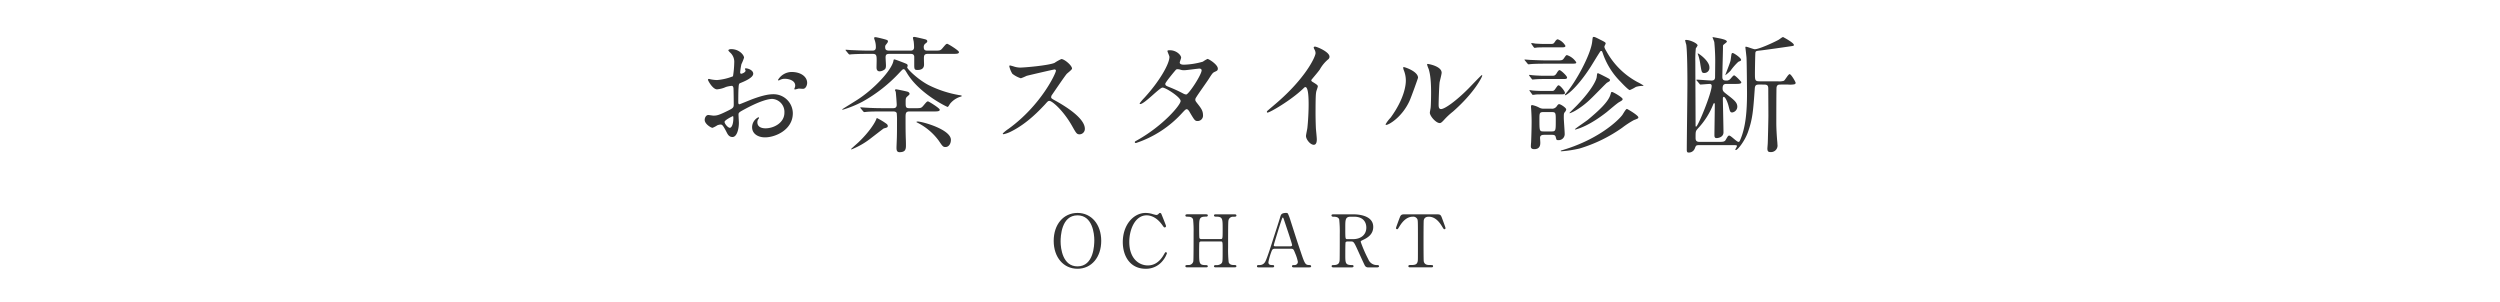 <svg id="ochart_ttl_sp" xmlns="http://www.w3.org/2000/svg" width="745" height="90" viewBox="0 0 745 90">
  <rect id="長方形_15" data-name="長方形 15" width="745" height="90" fill="#ffc946" opacity="0"/>
  <g id="グループ_499" data-name="グループ 499" transform="translate(210 11)">
    <g id="グループ_2" data-name="グループ 2" transform="translate(0 0)">
      <path id="パス_7" data-name="パス 7" d="M745,326.433c0,1.237-2.847,2.36-3.746,2.735-.524.188-.562.337-.637,1.648-.075.824-.075,3.859-.075,4.046,0,.224,0,.675.337.675.112,0,3.184-1.274,3.784-1.5,3.708-1.386,5.394-1.5,6.368-1.5A5.735,5.735,0,0,1,756.8,338.2c0,4.945-5.207,7.193-8.278,7.193-2.135,0-3.858-1.087-3.858-3.035a3.338,3.338,0,0,1,1.873-2.959.2.2,0,0,1,.187.187c0,.113-.075.188-.15.3a1.552,1.552,0,0,0-.337,1.012c0,1.8,2.06,1.8,2.435,1.8,2.472,0,5.619-1.648,5.619-4.645a3.881,3.881,0,0,0-3.6-4.121c-1.049,0-3.371.487-7.754,2.809-2.1,1.124-2.323,1.237-2.323,1.873,0,.412.113,2.1.113,2.472,0,1.723-.562,4.2-1.911,4.2-1.011,0-1.423-.787-1.723-1.386-1.2-2.323-1.386-2.323-1.873-2.323a3.132,3.132,0,0,0-.936.225,7.427,7.427,0,0,1-1.423.749c-.412,0-2.323-1.124-2.323-2.36,0-.674.412-1.461,1.086-1.461.225,0,1.312.188,1.536.188,1.012,0,1.686-.188,3.9-1.274,1.911-.937,2.135-1.049,2.135-2.1,0-.862-.037-4.046-.075-4.683,0-.262-.112-.824-.524-.824a8.763,8.763,0,0,0-1.723.337,8.031,8.031,0,0,1-2.66.712c-1.274,0-2.7-2.585-2.7-2.847a.266.266,0,0,1,.3-.262c.112,0,.562.15.674.15a10.893,10.893,0,0,0,1.723.187,16.358,16.358,0,0,0,4.758-1.124,28.049,28.049,0,0,0,.374-4.083,3.677,3.677,0,0,0-1.236-3,3.729,3.729,0,0,1-.524-.6c0-.337.6-.411.824-.411,2.51,0,3.859,1.835,3.859,2.547a15.072,15.072,0,0,1-.787,1.947,20.055,20.055,0,0,0-.375,2.435c0,.15.075.412.3.412.263,0,1.312-.412,1.312-.936,0-.075-.188-.449-.188-.524,0-.037.075-.112.15-.15C743.2,324.748,745,325.273,745,326.433Zm-8.541,14.347c0,.562,1.012,1.761,1.573,1.761.524,0,1.049-1.049,1.049-2.884,0-.15,0-.525-.112-.6C738.854,339.057,736.456,340.256,736.456,340.78Zm24.611-11.65c0,.787-.449,1.8-1.236,1.8-.224,0-1.086-.075-1.273-.075-.187.037-.974.262-1.124.262a.175.175,0,0,1-.187-.188,2.576,2.576,0,0,1,.112-.3,1.975,1.975,0,0,0,.15-.675c0-1.5-1.873-2.023-3.147-2.023a3.252,3.252,0,0,0-1.461.375.836.836,0,0,1-.374.112c-.113,0-.15-.037-.15-.15a4.791,4.791,0,0,1,4.046-2.36C759.307,325.909,761.067,327.408,761.067,329.131Z" transform="translate(-730.538 -315.458)" fill="#333"/>
      <path id="パス_8" data-name="パス 8" d="M817.691,328.035a33.007,33.007,0,0,0,9.065,2.959c.15,0,.787.112.787.262,0,.112-.524.262-.674.3a6.491,6.491,0,0,0-2.847,2.023c-.112.15-.524.937-.712.937-.224,0-8.353-3.934-12.024-9.927-.711-1.2-.824-1.311-1.086-1.311s-.337.075-1.161.936a44.541,44.541,0,0,1-11.088,8.729,32.463,32.463,0,0,1-5.882,2.4c-.112,0-.187-.075-.187-.113s4.008-2.51,4.346-2.734c5.057-3.184,10.414-8.915,10.938-11.725.037-.3.075-.412.337-.412.187,0,3.222,1.161,3.409,1.274.112.037.487.188.487.562a2.342,2.342,0,0,1-.15.525C811.322,323.278,814.544,326.425,817.691,328.035Zm-18.055-9.328c-2.772,0-4.046.075-4.758.112-.112,0-.674.075-.787.075s-.187-.075-.337-.224l-.711-.861c-.15-.188-.15-.188-.15-.262s.037-.075.112-.075c.262,0,1.424.112,1.649.112,1.835.075,3.409.15,5.169.15h1.087c.787,0,1.011-.375,1.011-1.012a6.1,6.1,0,0,0-.3-1.985,5.669,5.669,0,0,1-.225-.749c0-.187.188-.262.412-.262.262,0,1.948.412,2.36.524,1.123.3,1.348.375,1.348.712,0,.224-.037.3-.562.974a.917.917,0,0,0-.262.674c0,.9.3,1.124,1.311,1.124h6.181c.337,0,1.124,0,1.124-1.012a15.6,15.6,0,0,0-.112-1.686c-.037-.187-.225-.974-.225-1.124,0-.187.225-.262.412-.262.262,0,2.81.6,3.222.711s.636.262.636.6c0,.224-.15.375-.562.675a1.2,1.2,0,0,0-.487,1.048c0,1.049.6,1.049,1.2,1.049h1.91c1.649,0,1.836,0,2.4-.637,1.049-1.236,1.161-1.386,1.5-1.386.225,0,3.484,1.985,3.484,2.472,0,.524-.749.524-1.985.524h-7.3c-1.161,0-1.161.6-1.161,1.5,0,.224.037,1.5.037,1.686,0,1.386-1.124,1.611-1.91,1.611-.861,0-1.012-.15-1.012-1.424v-2.585c-.112-.712-.562-.787-1.161-.787h-5.993c-.861,0-1.386,0-1.386,1.049,0,.374.112,2.022.112,2.359,0,.712-.112,1.049-.449,1.274a2.659,2.659,0,0,1-1.423.525c-.636,0-.936-.412-.936-1.161,0-.3.037-1.723.037-1.985,0-1.461,0-2.06-1.161-2.06Zm2.659,19.142a19.115,19.115,0,0,1,2.884,1.76.926.926,0,0,1,.3.562c0,.449-.3.525-1.2.749-.112.037-3.334,2.547-3.933,3a23.028,23.028,0,0,1-5.694,3.259.12.12,0,0,1-.113-.112c0-.075,1.985-1.8,2.248-2.06,3.109-2.959,5.019-5.918,5.357-7.117A.225.225,0,0,1,802.294,337.85Zm1.724-1.985c-2.922,0-4.008.037-4.758.112-.112,0-.674.075-.787.075s-.187-.075-.337-.224l-.711-.862c-.15-.188-.15-.188-.15-.262,0-.037.037-.075.112-.075.263,0,1.424.112,1.648.112,1.836.112,3.409.15,5.17.15h2.81c.374,0,1.124,0,1.124-1.011,0-.449-.225-3.484-.3-3.858,0-.075-.225-.45-.225-.525s.075-.224.375-.224c.262,0,2.884.562,3.259.674.524.113.712.449.712.637,0,.225-.075.3-.637.787-.524.449-.524.674-.524,1.8,0,1.349,0,1.723,1.124,1.723h1.648c1.648,0,1.835,0,2.4-.636,1.048-1.236,1.161-1.386,1.5-1.386.225,0,3.484,2.022,3.484,2.472,0,.524-.749.524-1.985.524h-7.08c-1.123,0-1.123.674-1.123,1.873,0,2.66,0,4.159.075,6.368.037.637.037,1.536.037,1.985,0,1.2-.3,1.91-1.911,1.91-.823,0-.9-.674-.9-1.311,0-.487.113-2.734.113-3.222.037-1.423.037-2.809.037-4.533a22.724,22.724,0,0,0-.075-2.547c-.188-.524-.787-.524-1.087-.524Zm10,3.146c0-.112.187-.15.337-.15,1.386,0,9.927,2.36,9.927,5.469,0,1.2-.674,2.136-1.611,2.136-.712,0-.861-.188-2.023-1.911a17.8,17.8,0,0,0-6.443-5.394C814.169,339.161,814.02,339.049,814.02,339.01Z" transform="translate(-750.914 -313.651)" fill="#333"/>
      <path id="パス_9" data-name="パス 9" d="M878.946,326.632c-.262,0-8.128,1.836-8.316,1.911a16.273,16.273,0,0,1-1.686.712,7.821,7.821,0,0,1-2.548-1.349,7.647,7.647,0,0,1-.9-2.172c0-.187.037-.3.225-.3.037,0,.862.225.974.262a6.671,6.671,0,0,0,1.985.375c1.274,0,8.316-.6,10.264-1.386a14.292,14.292,0,0,1,2.06-1.161c.9,0,3.184,1.91,3.184,2.847,0,.337-1.386,1.348-1.611,1.611-.749.9-3.708,5.281-4.308,6.143a1.228,1.228,0,0,0-.3.749c0,.337.075.412,1.648,1.274,1.686.974,8.391,4.757,8.391,8.166a1.617,1.617,0,0,1-1.536,1.648c-.862,0-1.011-.262-2.322-2.585-2.584-4.533-5.881-7.38-6.706-7.38-.374,0-.487.112-1.311,1.049-1.311,1.386-5.132,5.581-10,8.016a9.21,9.21,0,0,1-2.323.862c-.075,0-.262,0-.262-.224a11.538,11.538,0,0,1,1.723-1.386c9.776-7.08,14.234-16.781,14.122-17.381A.421.421,0,0,0,878.946,326.632Z" transform="translate(-774.721 -316.93)" fill="#333"/>
      <path id="パス_10" data-name="パス 10" d="M923.31,346.342c7.679-4.345,12.811-10.451,12.811-11.612s-4.458-4.008-5.394-4.008c-.862,0-5.394,4.907-6.63,4.907a.175.175,0,0,1-.188-.187,12.311,12.311,0,0,1,1.349-1.611c4.458-4.832,7.529-10.114,7.529-12.249,0-.3-.6-1.5-.6-1.76,0-.225.487-.225.711-.225,1.986,0,3.372,1.461,3.372,2.211,0,.224-.412,1.236-.412,1.461,0,.562.787.637,1.273.637a22.961,22.961,0,0,0,5.618-.9,8.952,8.952,0,0,1,1.386-.824c.375,0,3.072,1.686,3.072,2.884,0,.562-.262.674-.937.974-.562.262-.712.449-1.835,2.21-.525.824-3.072,4.383-3.521,5.132-.337.524-.412.637-.412.936,0,.337.037.412.712,1.274.9,1.161,1.573,1.985,1.573,3.3a1.613,1.613,0,0,1-1.611,1.8c-.787,0-.936-.262-2.36-2.66-.075-.15-.487-.862-.862-.862-.337,0-.562.262-1.311,1.049a32.333,32.333,0,0,1-13.823,9.028c-.075,0-.412,0-.337-.337C922.523,346.755,922.6,346.755,923.31,346.342Zm19.067-20.752c0-.412-.375-.524-.637-.524-.562,0-3.858.487-4.533.487a3.411,3.411,0,0,1-1.124-.15,2.507,2.507,0,0,0-.9-.15.589.589,0,0,0-.449.15c-.037,0-3.184,3.746-3.184,4.2,0,.524.337.636,1.274,1.011a41.924,41.924,0,0,1,4.121,1.911,2.112,2.112,0,0,0,.861.262C938.63,332.632,942.377,326.863,942.377,325.59Z" transform="translate(-794.294 -315.626)" fill="#333"/>
      <path id="パス_11" data-name="パス 11" d="M994.965,328.458c1.46.9,1.611,1.049,1.611,1.386,0,.224-.412,1.274-.449,1.5-.15.675-.225,1.461-.225,6.63,0,1.012.037,3.035.113,4.5.037.45.262,2.623.262,3.109,0,.375,0,1.648-.9,1.648-1.048,0-2.322-1.611-2.322-2.622,0-.375.374-2.023.411-2.4.225-2.023.375-4.907.375-6.893,0-1.348,0-5.282-.974-5.282-.187,0-.337.15-.637.449-3.67,3.521-9.964,7.155-10.639,7.155-.112,0-.187-.075-.187-.225a.342.342,0,0,1,.112-.262c.974-.861,2.023-1.723,2.623-2.247,8.84-7.567,11.762-13.935,11.762-14.984a2.122,2.122,0,0,0-.3-1.048,4.076,4.076,0,0,1-.262-.6.37.37,0,0,1,.375-.3c.562,0,4.345,1.573,4.345,3a.946.946,0,0,1-.337.749,10.7,10.7,0,0,0-2.548,3.071c-.636.9-1.835,2.248-2.547,3.147A.6.6,0,0,0,994.965,328.458Z" transform="translate(-813.869 -315.086)" fill="#333"/>
      <path id="パス_12" data-name="パス 12" d="M1041.485,336.761c-2.248,4.87-6.181,7.118-6.93,7.118a.175.175,0,0,1-.187-.188,10.613,10.613,0,0,1,1.5-1.985c4.12-5.656,4.532-9.739,4.532-10.975a8.213,8.213,0,0,0-.636-3.222,2.764,2.764,0,0,1-.15-.675c0-.112.037-.187.188-.187.262,0,4.233,1.274,4.233,3.184C1044.032,329.943,1042.122,335.337,1041.485,336.761Zm6.068,3.484c0-.188.187-1.161.224-1.349.113-.711.15-3.67.15-4.607,0-4.57-.45-6.106-.712-7.042a9.744,9.744,0,0,1-.487-1.348c0-.15.15-.188.224-.188.188,0,4.12.674,4.12,2.623,0,.449-.524,2.4-.6,2.809-.15,1.012-.3,5.544-.3,6.78,0,.487.037,1.236.712,1.236,1.124,0,4.57-2.472,8.166-6.106.637-.636,3.821-4.008,3.971-4.008a.162.162,0,0,1,.15.15c0,.3-2.173,4.945-8.728,10.713a20.817,20.817,0,0,0-2.585,2.4c-.637.711-.974.974-1.236,1.011C1049.538,343.5,1047.554,341.293,1047.554,340.245Z" transform="translate(-831.461 -317.657)" fill="#333"/>
      <path id="パス_13" data-name="パス 13" d="M1105.7,320.656c1.76,0,1.948,0,2.4-.637.6-.862.636-.936.936-.936a5.194,5.194,0,0,1,2.735,2.135c0,.412-.225.412-2.023.412h-6.667c-3.259,0-4.346.075-4.72.112-.112,0-.674.075-.787.075-.15,0-.225-.075-.337-.225l-.712-.861c-.15-.188-.188-.188-.188-.262,0-.037.075-.075.15-.075.263,0,1.424.112,1.649.112,1.835.076,3.371.15,5.132.15Zm-1.311,4.57c.824,0,1.048,0,1.536-.749.224-.375.562-.936.861-.936.375,0,2.247,1.723,2.247,2.21,0,.449-.487.449-1.236.449h-5.656c-.749,0-1.536,0-2.435.075-.15,0-.787.075-.936.075s-.225-.113-.3-.225l-.636-.824c-.112-.15-.112-.187-.112-.262,0-.037.037-.075.112-.075.15,0,.861.113,1.011.113.749.075,2.472.15,3.184.15Zm-.225,4.533c.787,0,.9,0,1.274-.487.637-.9.824-1.2,1.049-1.2.524,0,1.91,1.76,1.91,2.247,0,.449-.449.449-1.235.449h-4.945c-.6,0-1.611,0-2.435.038a9.048,9.048,0,0,1-.937.112c-.112,0-.187-.075-.262-.225l-.637-.862c-.112-.15-.112-.187-.112-.224s0-.113.075-.113c.037,0,.862.15,1.049.15,1.011.075,2.06.112,3.183.112Zm-1.985,13.073c-.337,0-1.2,0-1.2.9,0,.187.076,1.161.076,1.386,0,.562,0,1.985-1.8,1.985-1.011,0-1.011-.6-1.011-.861,0-.187.037-.974.075-1.161.075-1.985.15-4.382.15-6.218,0-.936-.038-2.06-.112-3.3,0-.112-.075-1.011-.075-1.087,0-.15.037-.524.3-.524a7.516,7.516,0,0,1,2.247.824,2.741,2.741,0,0,0,1.311.262h2.211a1.674,1.674,0,0,0,1.648-.787c.337-.487.487-.562.674-.562.45,0,2.1,1.086,2.1,1.573a1.424,1.424,0,0,1-.3.674c-.413.449-.413.6-.413,1.911,0,.674.263,3.9.263,4.645a1.793,1.793,0,0,1-1.986,1.911c-.449,0-.449,0-.711-1.012-.15-.562-.749-.562-1.161-.562Zm1.761-27.083c.9,0,1.049,0,1.461-.637.15-.224.487-.749.861-.749a4.381,4.381,0,0,1,2.285,1.948c0,.449-.524.449-1.236.449h-4.57c-.749,0-1.5,0-2.435.037-.15,0-.787.113-.937.113-.113,0-.225-.15-.3-.225l-.6-.861a.317.317,0,0,1-.112-.187c0-.113.075-.15.187-.15a9.264,9.264,0,0,1,1.012.15c1.836.112,2.36.112,3.109.112Zm-1.948,20.3c-1.2,0-1.2.375-1.2,2.1,0,3.521,0,3.671,1.236,3.671h2.435c1.2,0,1.2-.3,1.2-3.259,0-2.247,0-2.51-1.2-2.51Zm5.356,11.425c10.451-3,16.558-8.5,18.13-10.526.225-.3,1.049-1.836,1.386-1.836.15,0,3.409,1.911,3.409,2.51,0,.3-.149.375-1.348.824a27.4,27.4,0,0,0-3.484,2.285,43.914,43.914,0,0,1-12.7,6.181,34.937,34.937,0,0,1-5.394.824.4.4,0,0,1-.224-.075C1107.127,347.626,1107.164,347.514,1107.351,347.477Zm12.811-30.941c0,.3.113.6.675,1.536a22.837,22.837,0,0,0,9.1,8.99,19.31,19.31,0,0,1,1.911,1.087c0,.075-.337.112-.449.112a6.448,6.448,0,0,0-1.873.3,11.741,11.741,0,0,1-1.8.936c-.412,0-2.36-2.06-2.772-2.51a21.952,21.952,0,0,1-5.132-8.053c-.337-.974-.337-1.087-.636-1.087a.415.415,0,0,0-.337.262c-.824,1.236-2.023,3.259-2.809,4.5-4.458,6.892-7.642,8.765-7.642,8.391a.459.459,0,0,1,.15-.337c3.072-3.483,7.567-11.762,7.979-15.62.15-1.348.15-1.386.45-1.386.262,0,.487.075,1.872.787,1.5.749,1.648.861,1.686,1.123C1120.574,315.711,1120.162,316.348,1120.162,316.535Zm-8.016,17.344c4.307-4.5,5.656-7.417,5.731-8.316.112-.974.112-1.087.374-1.087.15,0,2.1,1.011,2.472,1.2.974.524,1.087.562,1.087.862s-.187.375-.862.749c-.262.15-3.97,4.008-4.757,4.72a23.8,23.8,0,0,1-4.645,3.6,9.568,9.568,0,0,1-1.685.787c-.037,0-.112,0-.112-.075C1109.711,336.276,1111.846,334.216,1112.146,333.879Zm3.146,4.42c3.221-2.7,6.106-5.319,6.706-7.567.187-.636.187-.674.449-.674.3,0,3.146,1.611,3.146,2.135,0,.3-.3.487-1.048.9-.675.375-3.259,2.622-3.783,3.034-4.982,3.859-7.942,4.758-9.1,5.095-.187.037-.3,0-.3-.037C1111.285,341.071,1114.693,338.786,1115.292,338.3Z" transform="translate(-852.046 -313.651)" fill="#333"/>
      <path id="パス_14" data-name="パス 14" d="M1190.136,327.866c-.9,0-1.274.15-1.348,1.161-.487,6.93-.675,9.177-2.06,13.073-.974,2.7-3.072,5.282-3.559,5.282-.149,0-.187-.075-.187-.112,0-.15.487-.861.487-1.049,0-.3-.15-.3-1.386-.3h-9.852c-.936,0-.974.113-1.311.974a1.9,1.9,0,0,1-1.873,1.236c-.337,0-.524-.188-.524-.749,0-2.81.187-16.707.187-19.853,0-2.623-.037-9.4-.337-11.538a12.62,12.62,0,0,1-.337-1.274c0-.15.15-.15.3-.15,1.124,0,3.408,1.011,3.408,1.648a5.319,5.319,0,0,1-.524.862,31.078,31.078,0,0,0-.15,3.9c0,2.7.075,16.071.075,19.1,0,.075,0,.337.149.337.562,0,4.646-10,4.646-12.137a.541.541,0,0,0-.562-.6c-.375,0-2.435.187-2.772.187-.15,0-.187-.075-.337-.262l-.711-.862c-.188-.188-.188-.188-.188-.225,0-.075.113-.112.15-.112.637,0,3.708.262,4.42.262.749,0,.974-.375,1.011-.9,0-.262.037-3.222.037-3.708a59.829,59.829,0,0,0-.263-6.817c-.037-.262-.524-1.349-.524-1.424s.075-.075.15-.075c.037,0,2.135.375,2.659.524.562.15,1.461.375,1.461.824,0,.188-.9.787-1.049.974-.112.113-.112.188-.112.712,0,1.236-.188,7.342-.188,8.766,0,.749.188,1.123,1.049,1.123a1.523,1.523,0,0,0,1.236-.375c.187-.15.936-1.161,1.2-1.161.412,0,2.172,1.91,2.172,2.022,0,.525-.712.525-1.985.525h-2.435c-.749,0-1.161.224-1.161,1.348,0,.749.262.974,1.012,1.573,2.435,1.873,3.371,2.584,3.371,3.9a1.768,1.768,0,0,1-1.5,1.686c-.6,0-.674-.188-1.123-1.985-.3-1.124-.937-2.66-1.424-2.66-.262,0-.262.487-.262.6,0,.449.187,8.541.187,9.964,0,1.461-1.573,1.723-2.06,1.723-.562,0-.637-.412-.637-.861,0-1.311.113-7.679.113-9.14,0-.075,0-.412-.188-.412-.075,0-.15.037-.262.3a22.5,22.5,0,0,1-4.607,7.267c-.674.787-.674.861-.674,2.7,0,.711.075,1.274,1.2,1.274h5.394c1.573,0,2.06,0,2.4-.637.636-1.086.712-1.236,1.049-1.236.487,0,2.21,1.873,2.734,1.873.225,0,.337-.15.449-.412,1.686-3.783,2.1-8.541,2.1-14.01,0-1.012-.075-9.777-.15-10.676-.075-.937-.337-2.959-.337-3.109,0-.112.037-.15.188-.15.412,0,2.21.749,2.622.749,1.161,0,5.207-1.8,7.08-2.81.225-.113,1.086-.824,1.348-.824,0,0,3.222,1.686,3.222,2.359,0,.262-.075.262-1.386.45-1.2.187-7.23,1.048-8.616,1.2-1.161.113-1.311.15-1.46.562-.076.262-.15,5.431-.15,6.181,0,2.023,0,2.435,1.311,2.435h5.469a4.625,4.625,0,0,0,1.836-.15c.337-.15,1.311-1.985,1.723-1.985.449,0,1.8,2.322,1.8,2.622,0,.225-.225.337-.375.412a7.64,7.64,0,0,1-1.873.075h-2.172c-.6,0-1.124,0-1.274.824-.074.337-.074,9.665-.074,10.564,0,2.1.187,4.458.262,5.394a9.184,9.184,0,0,1,.075,1.049,1.943,1.943,0,0,1-2.06,2.285c-.636,0-.936-.187-.936-1.086,0-.113.112-1.424.112-1.573.037-.6.188-7.267.188-8.129,0-1.161-.037-6.967-.037-8.166,0-1.011-.45-1.161-1.312-1.161Zm-14.871-5.169a1.525,1.525,0,0,1-1.536,1.723c-.749,0-.787-.262-1.161-2.547a16.93,16.93,0,0,0-.524-2.435c-.037-.15-.262-.675-.262-.787s.075-.075.15-.037C1173.055,319.251,1175.265,321.161,1175.265,322.7Zm6.93-4.233c.375,0,2.51,1.461,2.51,2.023,0,.225,0,.262-.824.6a17.373,17.373,0,0,0-2.323,2.659,10.364,10.364,0,0,1-1.573,1.349c-.038,0,1.423-3.634,1.573-4.346.075-.337.225-1.723.3-1.986C1181.933,318.577,1182.007,318.464,1182.2,318.464Z" transform="translate(-875.862 -313.67)" fill="#333"/>
    </g>
  </g>
  <g id="グループ_500" data-name="グループ 500" transform="translate(314 63.453)">
    <path id="パス_1" data-name="パス 1" d="M918.6,401.075c-4.187,0-7.094-3.427-7.094-8.308s2.885-8.33,7.094-8.33c4.164,0,7.071,3.428,7.071,8.33C925.67,397.626,922.785,401.075,918.6,401.075Zm5.01-8.5c0-2-.564-7.418-5.01-7.418-4.859,0-5.033,6.377-5.033,7.808,0,2.083.629,7.4,5.033,7.4C923.436,400.359,923.609,394.047,923.609,392.572Z" transform="translate(-911.505 -384.437)" fill="#333"/>
    <path id="パス_2" data-name="パス 2" d="M944.886,384.7c0,.022,1.41,3.427,1.41,3.666a.408.408,0,0,1-.413.391c-.195,0-.239-.066-.694-.695-1.844-2.6-3.774-2.906-4.685-2.906-3.406,0-5.162,4.164-5.162,7.917,0,5.032,2.949,7.006,5.531,7.006,1.518,0,3.254-.651,4.685-3.08.5-.846.5-.868.672-.868a.339.339,0,0,1,.326.347,7.181,7.181,0,0,1-1.237,2.191,6.322,6.322,0,0,1-5.1,2.408c-4.577,0-6.812-3.709-6.812-7.961,0-5.076,3.146-8.677,6.812-8.677a7.561,7.561,0,0,1,1.844.26,10.544,10.544,0,0,0,1.3.347.9.9,0,0,0,.586-.216c.347-.347.39-.391.564-.391A.5.5,0,0,1,944.886,384.7Z" transform="translate(-912.815 -384.437)" fill="#333"/>
    <path id="パス_3" data-name="パス 3" d="M963.767,392.251c.586,0,.586-.13.586-2.994,0-3.145,0-3.687-2.017-3.687-.174,0-.565,0-.565-.369,0-.325.391-.325.586-.325h5.532c.151,0,.564,0,.564.347,0,.369-.282.369-.955.369a1.375,1.375,0,0,0-1.323.8c-.174.455-.2.52-.2,8.372a34.623,34.623,0,0,0,.174,4.4c.3.824,1.193.824,1.606.824.324,0,.694,0,.694.348s-.413.347-.564.347h-5.532c-.216,0-.586,0-.586-.325,0-.348.391-.348.63-.348a2.119,2.119,0,0,0,1.518-.433c.434-.433.434-.455.434-4.425,0-2.018,0-2.192-.586-2.192h-5.835a.584.584,0,0,0-.5.26c-.087.239-.087,2.386-.087,2.8,0,3.558,0,3.991,2.039,3.991.151,0,.542,0,.542.37,0,.3-.39.3-.586.3h-5.53c-.131,0-.564,0-.564-.347s.282-.348.954-.348a1.379,1.379,0,0,0,1.41-1.106c.086-.521.086-5.792.086-8.568a31.144,31.144,0,0,0-.151-3.9c-.281-.825-1.193-.825-1.6-.825-.325,0-.694,0-.694-.369,0-.347.412-.347.564-.347h5.53c.217,0,.586,0,.586.325,0,.369-.369.369-.628.369-1.953,0-1.953.651-1.953,3.427,0,.391,0,2.776.087,2.972a.526.526,0,0,0,.5.282Z" transform="translate(-914.001 -384.463)" fill="#333"/>
    <path id="パス_4" data-name="パス 4" d="M986.886,400.663c-.238,0-.52-.066-.52-.347,0-.348.347-.348.868-.348a.951.951,0,0,0,.889-.954,11.743,11.743,0,0,0-.8-2.538c-.478-1.215-.542-1.367-1.258-1.367h-4.708c-.8,0-.889.217-1.236,1.193a17.368,17.368,0,0,0-.78,2.821c0,.845.694.845,1.215.845.259,0,.5.044.5.348,0,.347-.325.347-.5.347h-4.165c-.174,0-.455-.022-.455-.325,0-.37.238-.37.737-.37a1.823,1.823,0,0,0,1.648-.867c.5-.673,2.1-5.77,2.582-7.31.282-.868,1.67-5.119,1.952-6.1.217-.759.347-1.258,1.887-1.258a.5.5,0,0,1,.478.348,14.17,14.17,0,0,1,.716,1.952c1.519,4.707,1.649,5.228,3.015,9.24,1.236,3.688,1.389,3.991,2.625,3.991.282,0,.5.131.5.37,0,.325-.348.325-.5.325Zm-1.019-6.269c.239,0,.542-.108.542-.347,0-.456-2.061-6.485-2.451-7.657-.13-.369-.174-.564-.325-.564-.131,0-.152.065-.391.78-.607,1.757-2.3,7.267-2.3,7.462,0,.325.325.325.607.325Z" transform="translate(-915.358 -384.437)" fill="#333"/>
    <path id="パス_5" data-name="パス 5" d="M1006.007,384.876c1.041,0,5.987.108,5.987,3.752,0,2.212-1.671,3.211-2.885,3.8-.759.369-.846.412-.846.651a38.554,38.554,0,0,0,2.256,5.184,2.7,2.7,0,0,0,2.559,1.735c.217,0,.651,0,.651.348,0,.3-.434.347-.542.347h-2.711a1.063,1.063,0,0,1-1.02-.629c-.13-.217-1.67-3.579-1.909-4.122-1.193-2.625-1.345-2.972-2.1-2.972h-1.193c-.151,0-.433.087-.5.26-.085.217-.085,3.08-.085,3.579,0,2.625,0,3.188,2,3.188.151,0,.456,0,.456.348s-.391.347-.63.347h-5.357c-.217,0-.543-.043-.543-.347,0-.348.3-.348.607-.348,1.5,0,1.714-.694,1.779-1.5.043-.737.043-6.7.043-7.722a34.764,34.764,0,0,0-.174-4.381c-.282-.8-1.215-.8-1.713-.8-.131,0-.586,0-.586-.39,0-.325.39-.325.651-.325Zm-.78.715c-1.562,0-1.562.976-1.562,3.211,0,3.405,0,3.47.585,3.47h1.757c2.126,0,3.926-1.172,3.926-3.427,0-1.518-.825-3.254-3.644-3.254Z" transform="translate(-916.77 -384.463)" fill="#333"/>
    <path id="パス_6" data-name="パス 6" d="M1031.855,384.876c1.172,0,1.432,0,1.8.976.174.477,1.107,2.929,1.107,3.145a.333.333,0,0,1-.347.325c-.174,0-.239-.087-.737-.911-1.15-1.887-2.429-2.82-3.906-2.82-.845,0-1.366.347-1.5,1.085-.066.39-.066,5.292-.066,6.2,0,.607,0,5.618.066,5.987.2,1.106,1.215,1.127,1.8,1.127.8,0,.976,0,.976.348s-.3.347-.651.347h-6.074c-.3,0-.63,0-.63-.347s.348-.348.478-.348c1.281,0,2.083,0,2.3-1.127.065-.347.065-.369.065-6.139,0-5.358,0-5.944-.151-6.356a1.354,1.354,0,0,0-1.389-.781c-1.735,0-3.015,1.367-3.9,2.8-.521.846-.564.933-.759.933a.352.352,0,0,1-.347-.325c0-.173.976-2.776,1.149-3.21.347-.911.695-.911,1.779-.911Z" transform="translate(-917.993 -384.463)" fill="#333"/>
  </g>
</svg>
